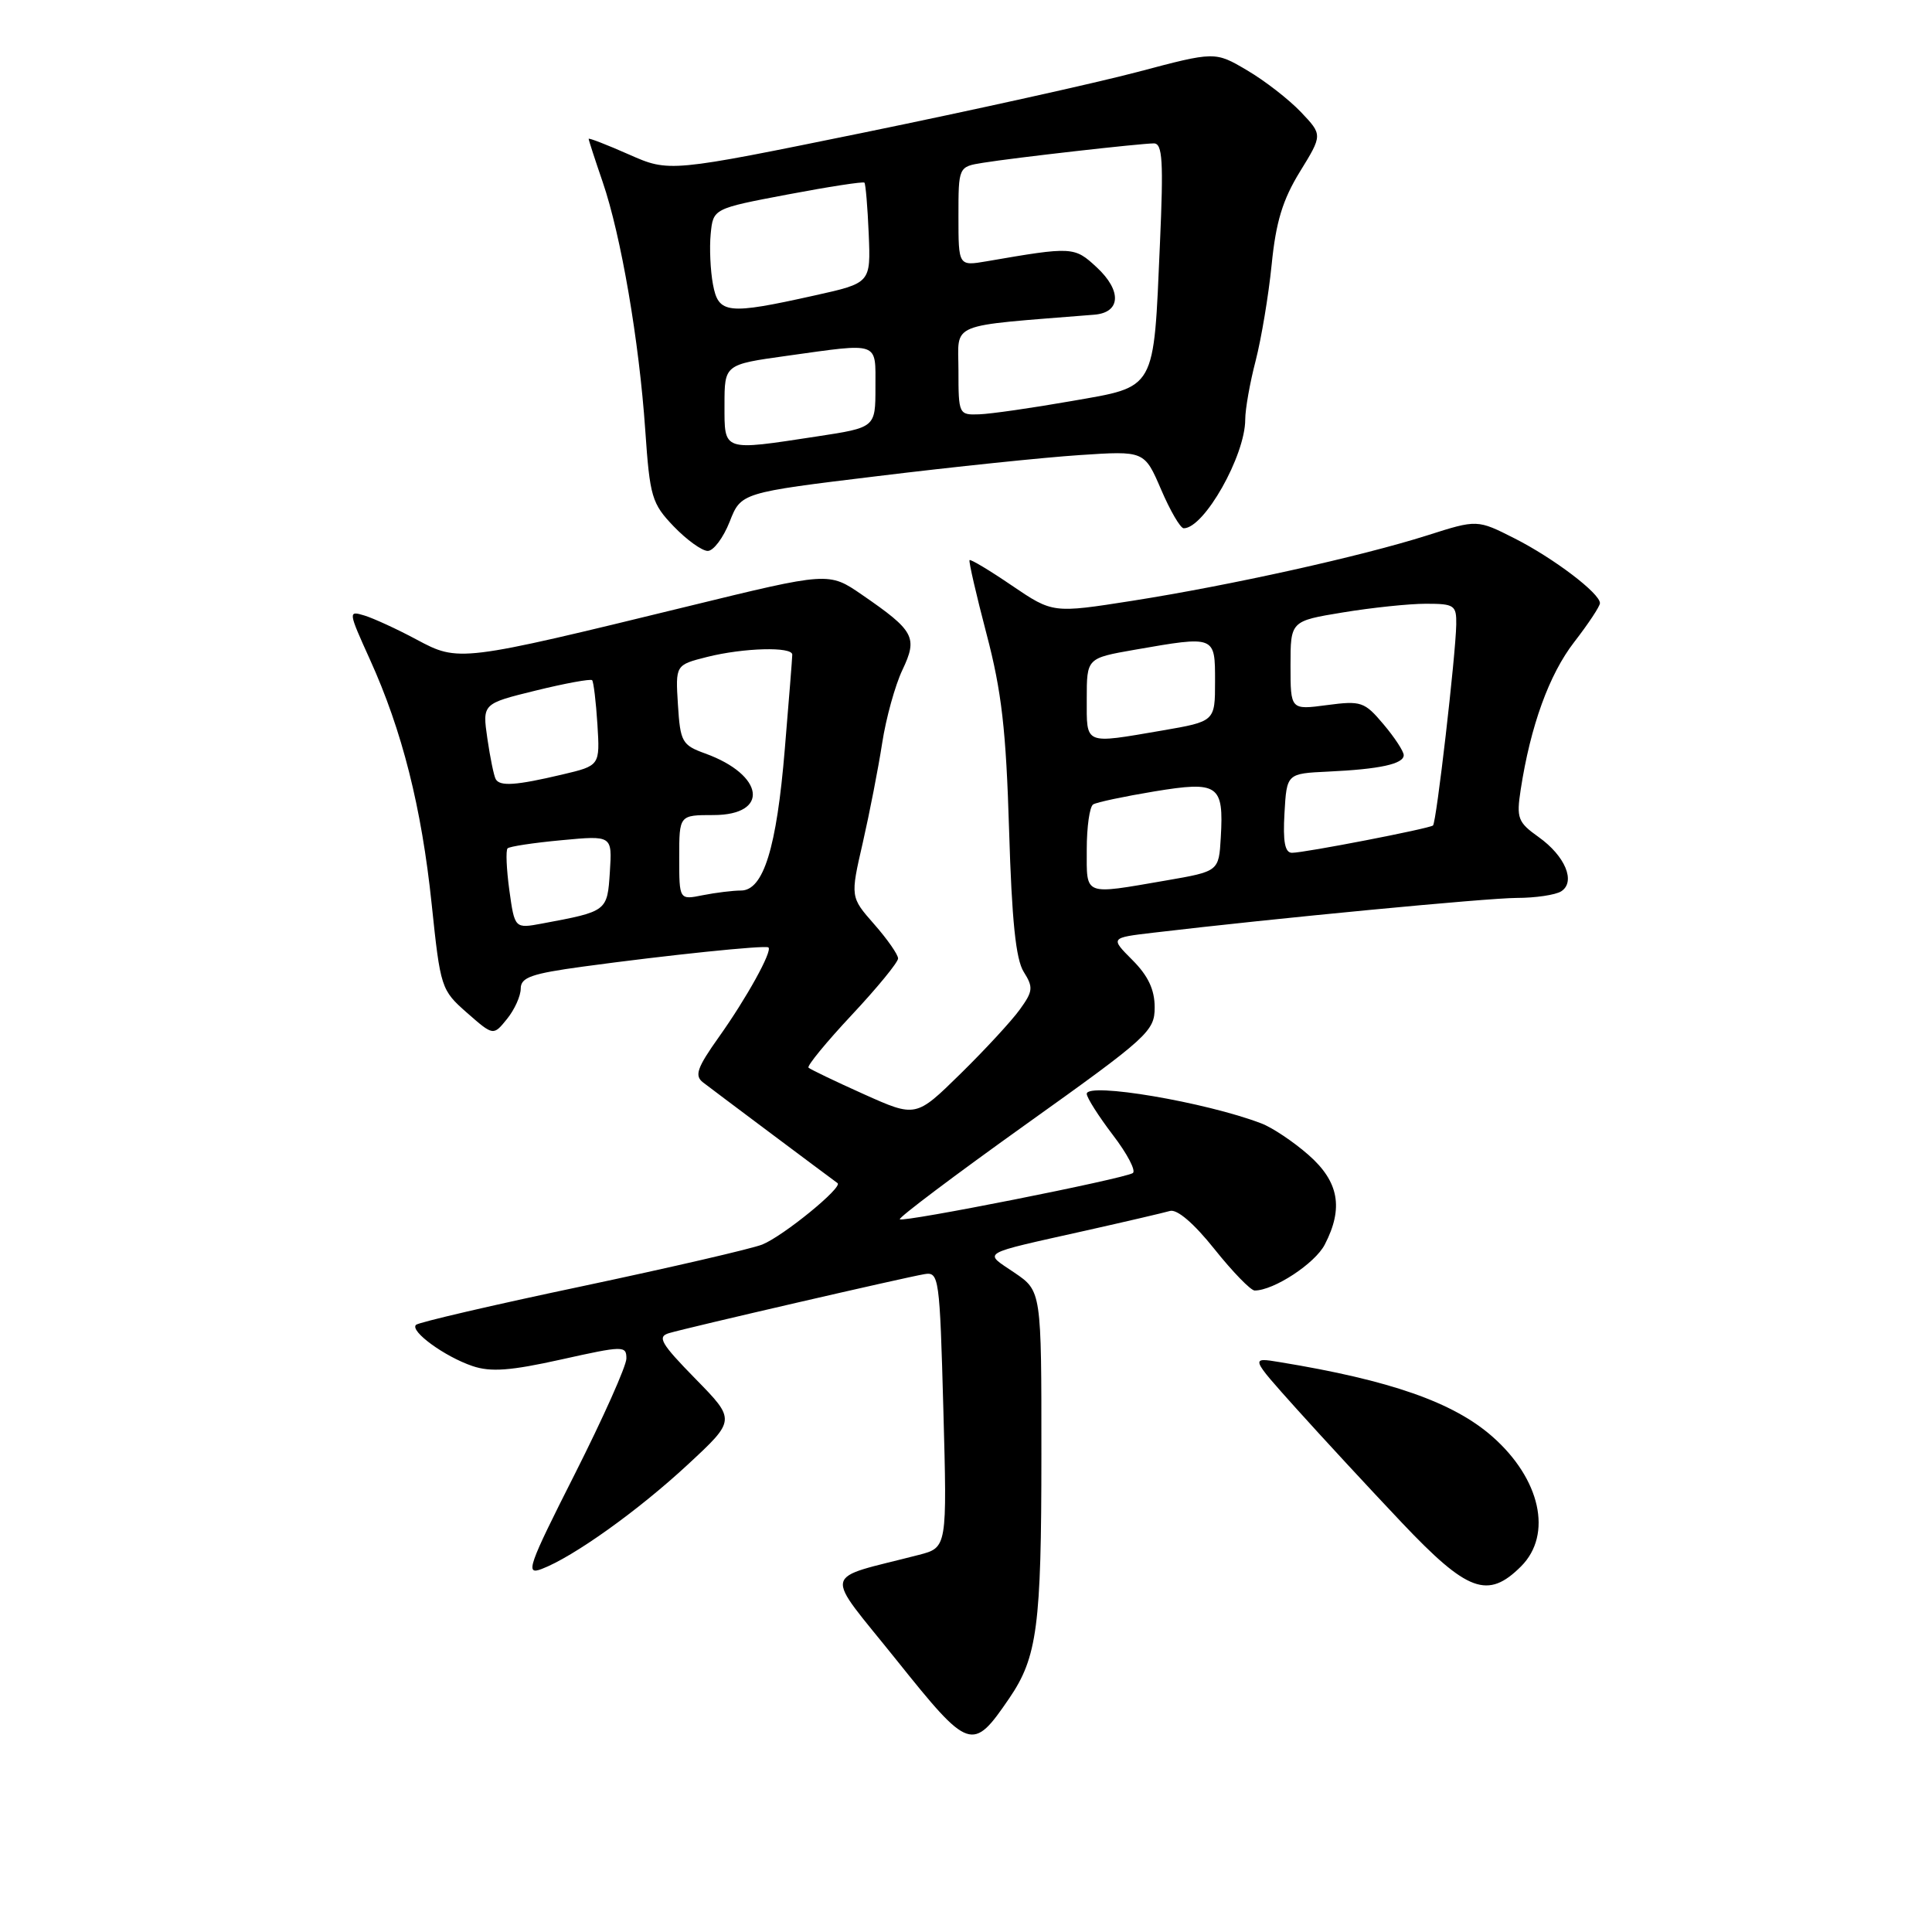 <?xml version="1.0" encoding="UTF-8" standalone="no"?>
<!DOCTYPE svg PUBLIC "-//W3C//DTD SVG 1.1//EN" "http://www.w3.org/Graphics/SVG/1.1/DTD/svg11.dtd" >
<svg xmlns="http://www.w3.org/2000/svg" xmlns:xlink="http://www.w3.org/1999/xlink" version="1.1" viewBox="0 0 256 256">
 <g >
 <path fill="currentColor"
d=" M 133.74 225.02 C 137.44 219.59 137.99 215.46 137.99 192.79 C 138.00 171.07 138.00 171.07 134.41 168.63 C 130.29 165.83 129.54 166.27 144.00 163.03 C 149.22 161.86 154.18 160.70 155.02 160.46 C 155.96 160.18 158.19 162.09 160.92 165.51 C 163.33 168.53 165.73 171.00 166.25 171.00 C 168.78 171.00 174.25 167.42 175.54 164.91 C 178.05 160.07 177.41 156.57 173.39 153.04 C 171.40 151.29 168.59 149.41 167.14 148.86 C 159.78 146.04 144.00 143.37 144.00 144.94 C 144.00 145.44 145.56 147.89 147.46 150.39 C 149.37 152.88 150.56 155.16 150.10 155.44 C 148.86 156.21 119.67 162.00 119.23 161.56 C 119.02 161.36 126.54 155.70 135.93 148.99 C 152.15 137.41 153.00 136.64 153.00 133.48 C 153.00 131.13 152.13 129.29 150.05 127.21 C 147.11 124.26 147.11 124.26 152.80 123.59 C 169.01 121.67 196.97 119.00 200.96 118.98 C 203.46 118.98 206.11 118.58 206.86 118.11 C 208.83 116.86 207.41 113.43 203.87 110.91 C 201.12 108.95 200.92 108.42 201.50 104.63 C 202.80 96.18 205.27 89.37 208.58 85.09 C 210.46 82.66 212.00 80.34 212.00 79.92 C 212.00 78.62 205.89 73.98 200.73 71.36 C 195.74 68.83 195.74 68.83 189.12 70.94 C 180.36 73.72 163.06 77.56 150.02 79.61 C 139.50 81.26 139.50 81.26 134.11 77.61 C 131.15 75.59 128.61 74.07 128.47 74.22 C 128.34 74.38 129.35 78.78 130.72 84.00 C 132.73 91.63 133.31 96.74 133.71 110.00 C 134.07 121.96 134.60 127.13 135.65 128.78 C 136.94 130.83 136.88 131.35 135.12 133.78 C 134.04 135.28 130.50 139.11 127.26 142.29 C 121.36 148.08 121.36 148.08 114.45 144.98 C 110.66 143.28 107.36 141.69 107.13 141.47 C 106.91 141.24 109.48 138.10 112.86 134.49 C 116.24 130.88 119.00 127.51 119.00 127.00 C 119.00 126.49 117.58 124.45 115.83 122.46 C 112.67 118.86 112.67 118.86 114.32 111.68 C 115.22 107.73 116.38 101.79 116.89 98.48 C 117.40 95.16 118.61 90.80 119.57 88.78 C 121.63 84.45 121.17 83.59 114.22 78.81 C 109.82 75.78 109.82 75.78 91.16 80.34 C 60.93 87.72 60.78 87.73 55.21 84.75 C 52.62 83.36 49.50 81.93 48.29 81.56 C 46.12 80.90 46.13 81.01 49.01 87.37 C 53.29 96.80 55.86 106.98 57.20 119.81 C 58.36 130.90 58.45 131.19 61.88 134.20 C 65.37 137.26 65.37 137.26 67.18 135.02 C 68.18 133.79 69.00 131.97 69.00 130.99 C 69.00 129.51 70.42 129.01 77.25 128.08 C 88.41 126.56 101.43 125.21 101.82 125.54 C 102.38 126.01 98.91 132.28 95.25 137.42 C 92.36 141.49 92.00 142.53 93.15 143.42 C 94.28 144.30 109.23 155.49 110.98 156.77 C 111.72 157.31 103.80 163.78 101.00 164.91 C 99.62 165.46 88.87 167.95 77.11 170.44 C 65.34 172.92 55.45 175.22 55.12 175.55 C 54.28 176.38 58.92 179.76 62.61 181.01 C 65.03 181.83 67.66 181.63 74.36 180.14 C 82.62 178.30 83.00 178.30 83.00 180.01 C 83.00 180.99 79.92 187.88 76.17 195.31 C 69.97 207.57 69.56 208.74 71.77 207.90 C 75.97 206.30 84.53 200.19 91.14 194.06 C 97.50 188.16 97.50 188.16 92.14 182.69 C 87.57 178.02 87.05 177.12 88.64 176.65 C 91.13 175.91 119.97 169.25 122.50 168.83 C 124.42 168.51 124.52 169.19 125.00 186.78 C 125.50 205.06 125.50 205.06 121.75 206.03 C 108.69 209.41 109.04 207.79 118.78 219.95 C 128.46 232.04 128.85 232.18 133.74 225.02 Z  M 201.55 207.55 C 205.76 203.33 204.12 195.95 197.73 190.34 C 192.57 185.81 184.23 182.89 169.58 180.49 C 165.66 179.84 165.66 179.84 171.79 186.67 C 175.17 190.43 181.44 197.21 185.74 201.75 C 194.46 210.96 197.14 211.95 201.55 207.55 Z  M 96.68 69.14 C 98.19 65.28 98.19 65.28 116.35 63.08 C 126.33 61.86 138.36 60.61 143.07 60.30 C 151.64 59.73 151.64 59.73 153.85 64.86 C 155.06 67.69 156.41 70.00 156.85 70.00 C 159.56 70.00 165.00 60.37 165.00 55.58 C 165.00 54.22 165.62 50.71 166.38 47.80 C 167.13 44.88 168.09 39.16 168.50 35.07 C 169.06 29.42 169.96 26.47 172.24 22.76 C 175.25 17.87 175.25 17.87 172.38 14.85 C 170.79 13.18 167.59 10.69 165.25 9.32 C 161.00 6.81 161.00 6.81 150.75 9.53 C 145.11 11.02 128.84 14.62 114.59 17.54 C 88.68 22.83 88.68 22.83 83.34 20.47 C 80.40 19.17 78.00 18.24 78.00 18.40 C 78.00 18.56 78.83 21.12 79.85 24.09 C 82.29 31.20 84.69 45.19 85.50 57.00 C 86.11 65.86 86.37 66.72 89.27 69.75 C 90.99 71.54 93.02 73.00 93.78 73.00 C 94.54 73.00 95.84 71.26 96.68 69.14 Z  M 67.49 117.96 C 67.11 115.16 67.00 112.66 67.26 112.41 C 67.51 112.16 70.73 111.67 74.42 111.33 C 81.12 110.70 81.12 110.70 80.81 115.53 C 80.47 120.76 80.48 120.76 71.85 122.37 C 68.20 123.05 68.20 123.05 67.49 117.96 Z  M 90.00 113.62 C 90.00 108.00 90.00 108.00 94.53 108.00 C 102.01 108.00 101.29 102.68 93.44 99.84 C 90.38 98.73 90.14 98.32 89.83 93.38 C 89.50 88.11 89.50 88.11 93.69 87.05 C 98.55 85.83 105.01 85.66 104.98 86.75 C 104.98 87.16 104.53 92.79 103.99 99.26 C 102.91 112.37 101.16 118.00 98.18 118.00 C 97.12 118.00 94.84 118.28 93.12 118.62 C 90.00 119.25 90.00 119.25 90.00 113.62 Z  M 144.00 112.56 C 144.00 109.57 144.38 106.88 144.85 106.59 C 145.32 106.30 148.96 105.53 152.94 104.87 C 161.45 103.47 162.17 103.96 161.76 110.98 C 161.50 115.46 161.50 115.46 154.50 116.67 C 143.47 118.57 144.00 118.78 144.00 112.56 Z  M 170.20 107.75 C 170.50 102.50 170.50 102.50 176.00 102.24 C 182.84 101.92 186.00 101.23 186.00 100.06 C 186.00 99.56 184.80 97.72 183.32 95.97 C 180.80 92.98 180.36 92.83 175.82 93.43 C 171.00 94.07 171.00 94.07 171.00 88.18 C 171.00 82.29 171.00 82.29 177.94 81.15 C 181.76 80.52 186.71 80.00 188.94 80.00 C 192.71 80.00 193.00 80.19 192.96 82.75 C 192.89 86.80 190.33 109.02 189.88 109.38 C 189.37 109.80 172.85 113.00 171.20 113.00 C 170.26 113.00 169.98 111.55 170.20 107.75 Z  M 65.69 103.25 C 65.45 102.84 64.95 100.42 64.58 97.87 C 63.91 93.24 63.91 93.24 71.00 91.50 C 74.90 90.54 78.26 89.93 78.46 90.13 C 78.65 90.33 78.97 92.96 79.16 95.97 C 79.50 101.45 79.50 101.45 74.50 102.63 C 68.37 104.08 66.25 104.22 65.69 103.25 Z  M 144.00 92.60 C 144.00 87.21 144.00 87.21 150.33 86.10 C 161.08 84.23 161.00 84.20 161.00 90.30 C 161.00 95.59 161.00 95.59 153.98 96.80 C 143.56 98.58 144.00 98.77 144.00 92.60 Z  M 96.00 53.65 C 96.00 48.30 96.00 48.30 104.25 47.15 C 116.67 45.42 116.00 45.18 116.00 51.33 C 116.00 56.65 116.00 56.65 108.25 57.83 C 95.66 59.75 96.00 59.87 96.00 53.65 Z  M 127.00 49.09 C 127.00 42.59 125.30 43.29 144.99 41.70 C 148.52 41.42 148.67 38.53 145.32 35.42 C 142.36 32.67 142.11 32.66 130.75 34.62 C 127.00 35.26 127.00 35.26 127.00 28.68 C 127.00 22.09 127.00 22.09 130.25 21.57 C 134.46 20.89 151.08 19.01 152.89 19.00 C 154.04 19.00 154.18 21.32 153.70 32.25 C 152.84 51.95 153.28 51.17 141.94 53.15 C 136.75 54.06 131.26 54.85 129.75 54.90 C 127.05 55.00 127.00 54.89 127.00 49.09 Z  M 94.47 37.68 C 94.13 35.86 93.99 32.85 94.17 31.00 C 94.50 27.64 94.50 27.64 104.37 25.77 C 109.80 24.74 114.37 24.04 114.54 24.20 C 114.70 24.37 114.96 27.43 115.11 31.00 C 115.38 37.50 115.38 37.50 107.94 39.15 C 96.36 41.73 95.20 41.60 94.47 37.68 Z "/>
</g>
</svg>